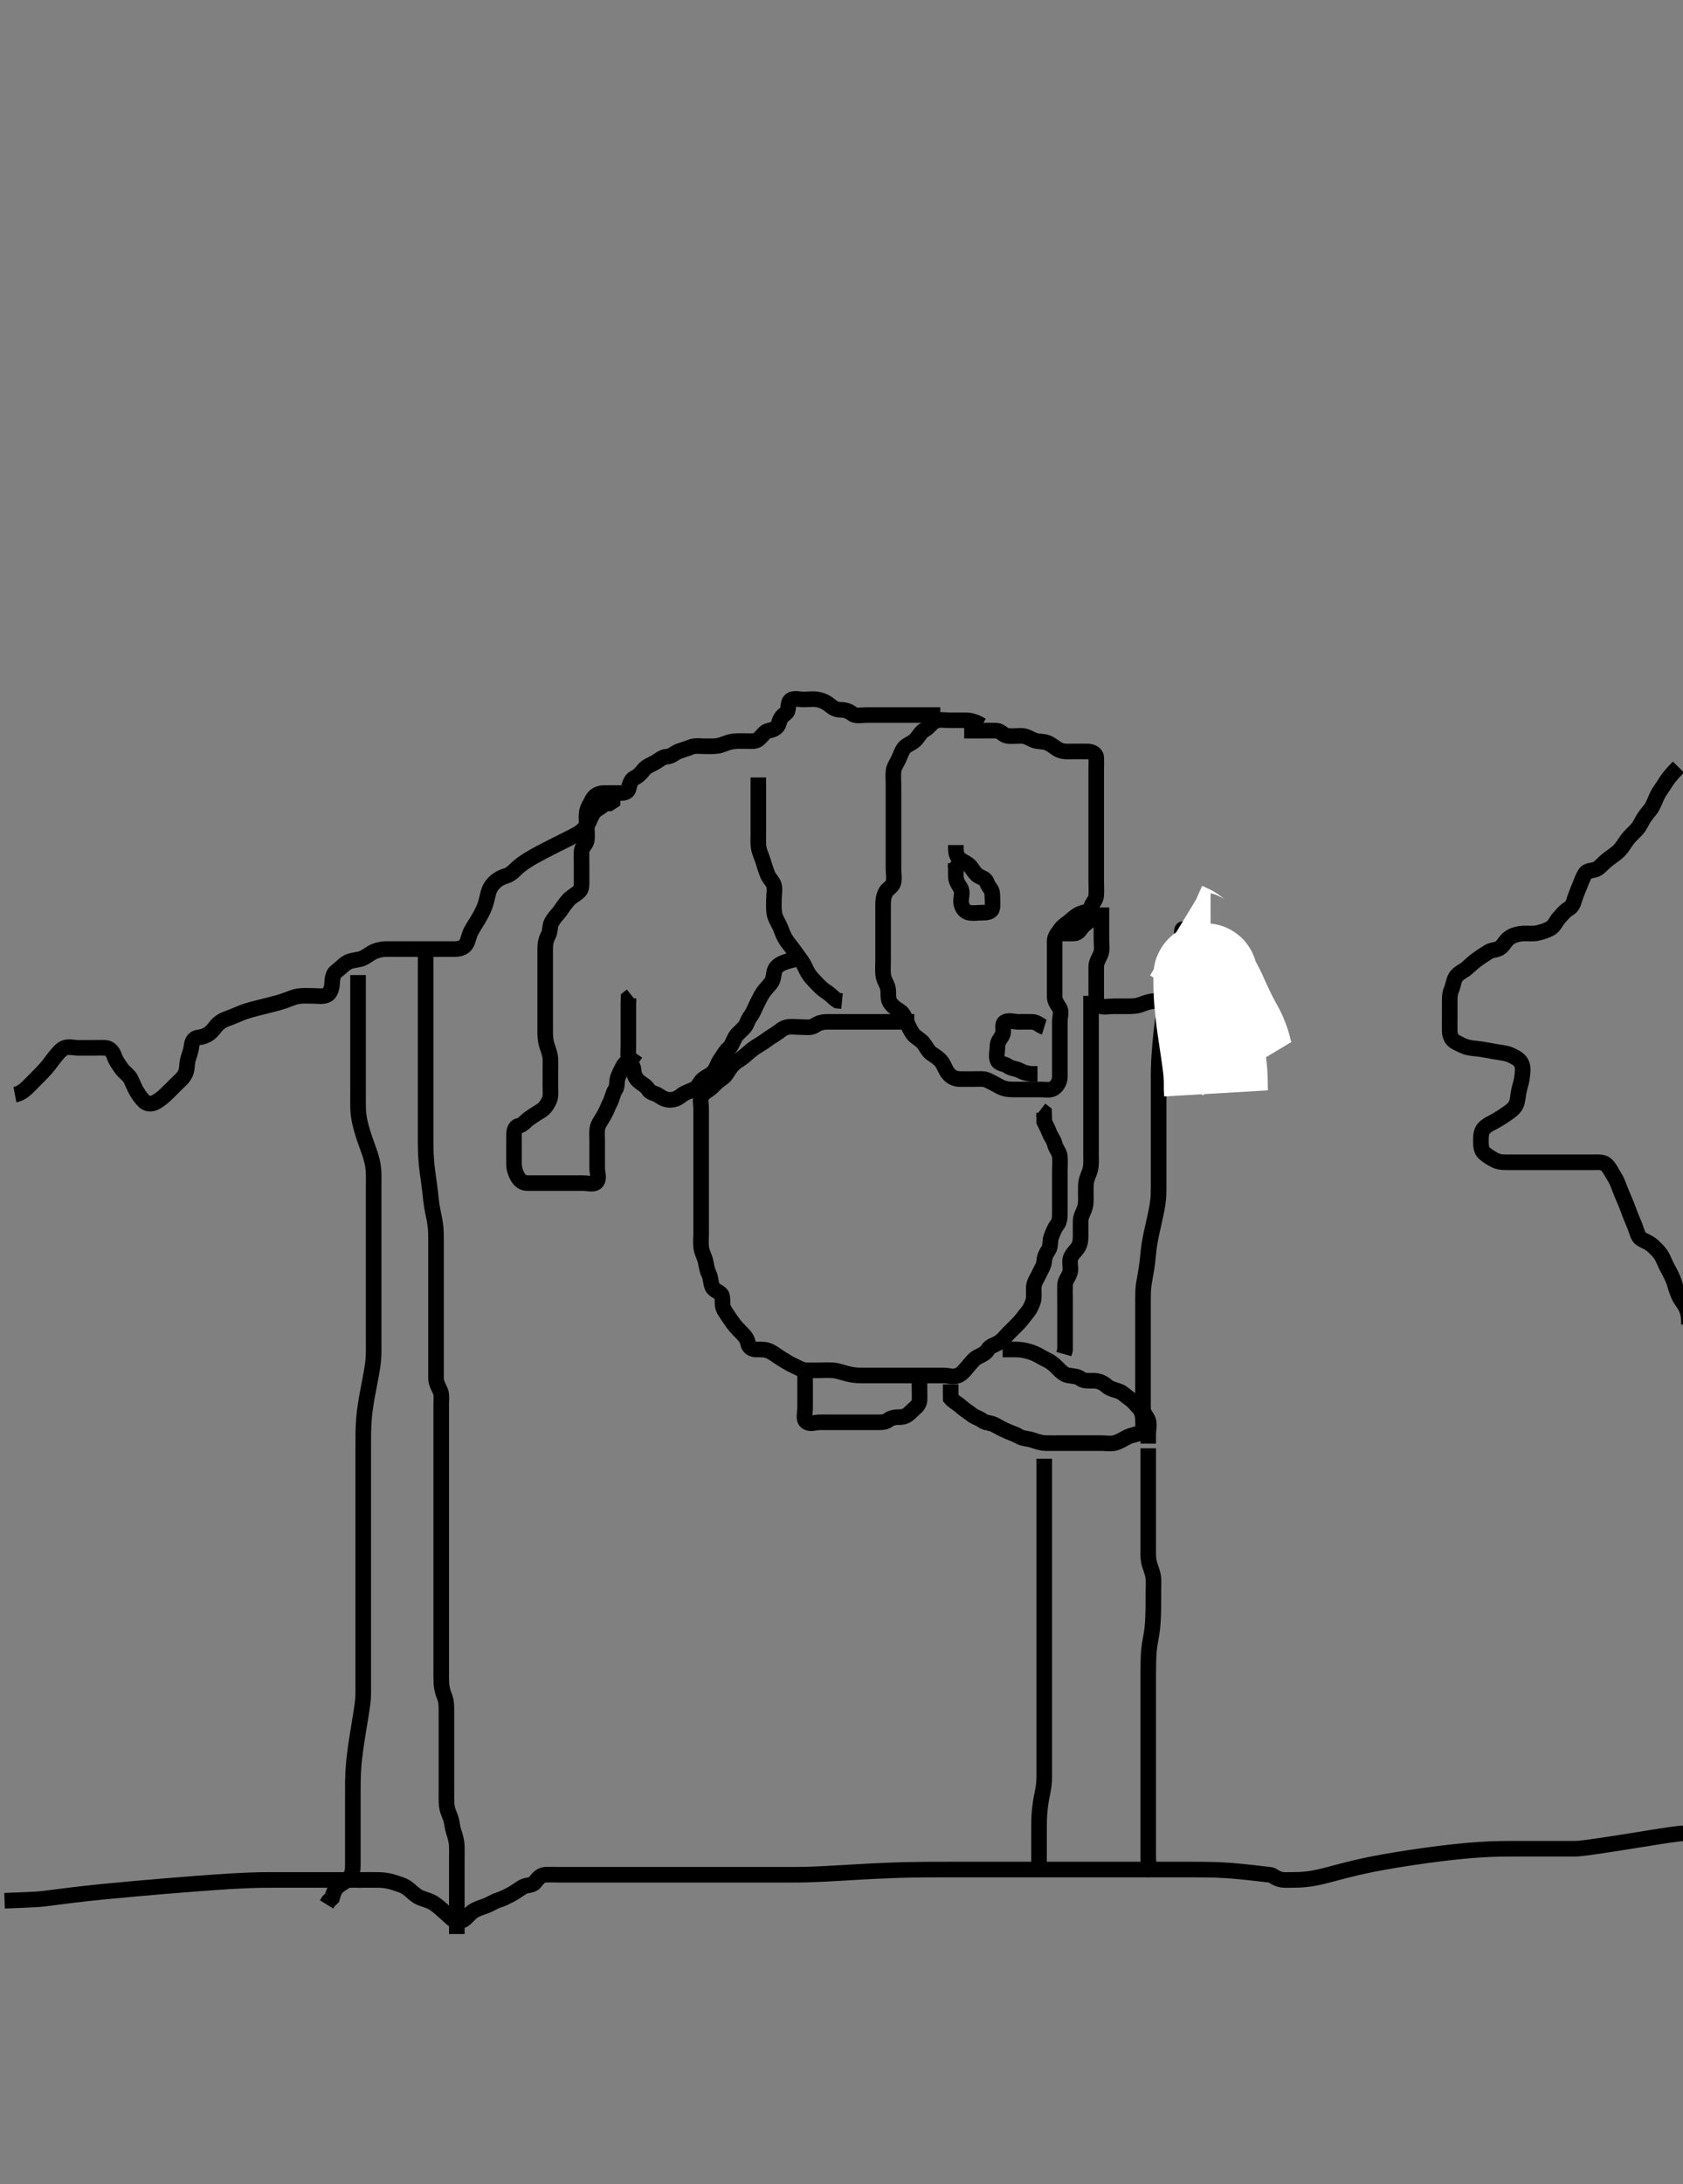 <svg width="323.75" height="420" xmlns="http://www.w3.org/2000/svg" xmlns:svg="http://www.w3.org/2000/svg" xmlns:xlink="http://www.w3.org/1999/xlink">
 <rect width="100%" height="100%" fill="#808080" stroke="none"/>
 <!-- Created with SVG-edit - http://svg-edit.googlecode.com/ -->
 <g display="inline" class="layer">
  <title>Layer 1</title>
  <path t="0,491,509,509,530,549,572,597,621,622,697,697,721,722,747,770,820,832,848,881,893,918,931,955,1016,1040,1040,1077,1116,1140,1166,1254,1268,1290,1362,1374,1374,1387,1406,1426,1449,1468,1487,1487,1511,1784,1784,1807,1826,1826,1827,1827,1846,1846,1866,1866,1866,1886,1906,1926,1946,1946,1967,1986,2017,2047,2067,2067,2086,2106,2125,2145,2166,2191,2206,2206,2226,2246,2506,2526,2547,2548,2566,2586,2586,2610,2635,2648,2666,2666,2686,2709,2733,2797,2825,2857,2895,2906,2944,2965,2985,3006,3006,3031,3045,3065,3254,3254,3267,3285,3305,3305,3325,3325,3326,3326,3345,3364,3365,3388,3437,3474,3487,3599,3599,3636,3664,3686,3710,3736,3764,3821,3846,3846,3870,4118,4144,4164,4165,4165,4165,4185,4185,4185,4204,4204,4224,4253,4277,4277,4314,4314,4327,4390,4415,4443,4464,4464,4483,4502,4524,4542,4542,4563,4586,4602,4958,4983,4984,5007,5023,5024,5056,5092,5130,5144,5167,5167,5192,5254,5283,5316,5339,5376,5377,5440,5482,5482,5503,5537,5625,5649,5712,5835,5872,5884,5922,5942,5942,5962,5983,5983,6008,6032,6057,6157,6181,6181,6218,6218,6219,6292,6293,6321,6341,6341,6361,6403,6427,6515,6541,6575,6676,6701,6984,7001,7171" d="M180.875,137.5C179.118,137.5 178.222,137.5 177.359,137.5C176.396,137.5 175.475,137.5 174.675,137.5C173.775,137.5 172.875,137.5 171.99,137.5C171.039,137.5 170.274,137.5 169.28,137.5C168.532,137.5 167.511,137.5 166.675,137.5C165.775,137.5 164.637,137.774 163.996,137.279C163.361,136.787 162.675,136.5 161.775,136.5C160.875,136.5 160.263,136.143 159.59,135.584C158.921,135.028 158.108,134.654 157.275,134.511C156.388,134.358 155.475,134.5 154.575,134.5C153.675,134.5 152.496,134.108 151.96,134.785C151.452,135.428 151.84,136.638 151.171,137.143C150.42,137.709 150.062,138.135 149.854,139C149.625,139.954 148.77,140.344 147.875,140.5C147.069,140.64 146.659,141.526 145.875,142.167C145.278,142.655 144.312,142.498 143.375,142.5C142.517,142.502 141.869,142.46 140.927,142.585C139.918,142.72 139.094,143.236 138.107,143.415C137.384,143.545 136.643,143.499 135.547,143.5C134.675,143.501 133.721,143.317 132.875,143.667C132.09,143.991 131.312,144.18 130.486,144.511C129.696,144.826 129.227,145.445 128.227,145.505C127.442,145.551 126.824,146.143 126.074,146.584C125.373,146.996 124.358,147.348 123.9,147.936C123.323,148.679 122.734,149.27 122.075,149.584C121.237,149.983 121.148,150.943 120.871,151.796C120.622,152.558 119.554,152.5 118.7,152.5C117.76,152.5 116.875,152.475 116.075,152.5C115.174,152.529 114.323,152.981 113.928,153.8C113.51,154.665 113.023,155.269 112.879,156.2C112.742,157.089 112.875,158 112.875,158.9C112.875,159.8 112.999,160.709 112.875,161.6C112.763,162.402 111.904,162.856 111.875,163.7C111.845,164.599 111.875,165.5 111.875,166.3C111.875,167.2 111.876,168.1 111.875,169.021C111.874,169.983 111.981,170.935 111.354,171.479C110.7,172.047 109.853,172.479 109.354,173.042C108.677,173.806 108.224,174.506 107.7,175.249C107.36,175.733 106.461,176.583 106.042,177.5C105.743,178.153 105.877,179.12 105.45,179.9C104.999,180.723 104.875,181.6 104.875,182.5C104.875,183.3 104.875,184.2 104.875,185.1C104.875,186 104.875,186.9 104.875,187.8C104.875,188.7 104.875,189.6 104.875,190.5C104.875,191.3 104.875,192.2 104.875,193.1C104.875,194.062 104.875,195 104.875,195.863C104.875,196.521 104.867,197.199 104.875,198.457C104.88,199.228 104.904,200.114 105.228,201.095C105.479,201.858 105.846,202.742 105.875,203.701C105.904,204.666 105.875,205.325 105.875,206.333C105.875,207.196 105.875,208.1 105.875,209C105.875,209.9 106.007,210.85 105.654,211.6C105.289,212.376 104.819,213.138 104.074,213.584C103.351,214.016 102.531,214.564 101.896,215C101.086,215.556 100.643,216.318 99.775,216.5C98.983,216.667 98.875,217.6 98.875,218.385C98.875,219.325 98.875,220.333 98.875,221.089C98.875,222 98.874,222.9 98.875,223.8C98.876,224.7 99.16,225.56 99.522,226.2C99.987,227.021 100.579,227.498 101.475,227.5C102.375,227.502 103.286,227.5 104.196,227.5C105.05,227.5 105.99,227.5 106.875,227.5C107.675,227.5 108.575,227.5 109.475,227.5C110.375,227.5 111.275,227.5 112.175,227.5C113.075,227.5 114.222,227.889 114.754,227.279C115.335,226.609 114.875,225.5 114.875,224.7C114.875,223.743 114.875,222.847 114.875,222.153C114.875,221.136 114.875,220.2 114.875,219.3C114.875,218.4 114.761,217.476 114.989,216.686C115.211,215.918 115.748,215.262 116.17,214.505C116.737,213.487 116.987,212.719 117.375,211.979C117.786,211.195 117.841,210.325 118.375,209.521C118.817,208.856 118.565,207.94 118.886,207.111C119.192,206.318 119.504,205.694 119.911,204.936C120.303,204.207 121.354,203.979 121.822,203.204L122.3,202.525" id="svg_1" stroke-width="3" stroke="#000" fill="none"/>
  <path t="10520,10657,10678,10678,10701,10702,10717,10739,10796,10816,10816,10836,10874,10900,10926,10926,10949,10961,10962,10998,11016,11284,11297,11316,11316,11336,11355,11376,11395,11395,11415,11415,11435,11435,11456,11456,11476,11476,11476,11495,11495,11495,11518,11518,11535,11535,11555,11590,11591,11615,11679,11988,12015,12015,12035,12035,12035,12055,12055,12055,12075,12075,12096,12096,12096,12116,12135,12135,12172,12173,12234,12234,12617,12635,12654,12674,12674,12674,12694,12694,12694,12714,12714,12714,12734,12754,12754,12776,12776,12777,12801,12877,12895,12913,12913,13187,13213,13234,13234,13254,13254,13273,13274,13293,13293,13293,13313,13313,13333,13383,13605,13633,13653,13653,13673,13673,13693,13693,13716,13733,13733,13753,13773,13793,14061,14074,14074,14093,14094,14112,14137,14137,14137,14160,14161,14187,14187,14211,14248,14248,14495,14511,14532,14532,14551,14552,14552,14572,14592,14592,14612,14612,14632,14632,14655,14655,14718,14952,14972,14992,14992,15011,15011,15037,15051,15071,15071,15091,15111,15136,15136,15151,15152,15171,15191,15191,15274,15521,15551,15570,15591,15591,15610,15631,15651,15651,15671,15743,15770,15791,15791,15811,16113,16171,16171,16190,16190,16212,16231,16251,16324,16351,16373,16398,16435,16451,16451,16471,16497,16534,16551,16571,16608,16720,16750,16751,16806,16830,16850,16967,17029,17078,17130,17191,17290,17309" d="M175.875,196.5C174.118,196.5 173.218,196.5 172.47,196.5C171.476,196.5 170.532,196.5 169.632,196.5C168.675,196.5 167.875,196.5 166.875,196.5C166.075,196.5 165.275,196.5 164.375,196.5C163.464,196.5 162.554,196.5 161.7,196.5C160.76,196.5 159.875,196.5 159.075,196.5C158.175,196.5 157.403,196.741 156.706,197.216C155.969,197.718 154.897,197.5 154.076,197.5C153.175,197.5 152.256,197.334 151.375,197.521C150.522,197.702 150.003,198.322 149.222,198.8C148.539,199.219 147.649,199.828 146.991,200.3C146.241,200.838 145.447,201.225 144.675,201.821C144.055,202.3 143.499,202.879 142.675,203.479C141.917,204.03 141.288,204.321 140.632,205.153C140.119,205.804 139.649,206.831 139.075,207.213C138.256,207.758 137.683,208.293 137.075,208.932C136.412,209.628 135.564,209.888 135.042,210.667C134.568,211.373 134.875,212.208 134.875,213.264C134.875,214.176 134.875,214.824 134.875,216C134.875,216.813 134.875,217.467 134.875,218.51C134.875,219.285 134.875,220.333 134.875,221.253C134.875,222.013 134.875,223 134.875,223.985C134.875,224.711 134.875,225.7 134.875,226.479C134.875,227.478 134.875,228.299 134.875,229.2C134.875,230.1 134.875,231.042 134.875,231.833C134.875,232.772 134.875,233.609 134.875,234.5C134.875,235.395 134.875,236.264 134.875,237.333C134.875,238.038 134.767,238.845 134.886,239.875C134.997,240.838 135.45,241.498 135.708,242.5C135.909,243.276 135.917,244.034 136.375,244.979C136.781,245.819 136.686,246.765 137.042,247.5C137.406,248.255 138.637,248.429 138.864,249.147C139.118,249.945 138.806,250.9 139.232,251.747C139.581,252.441 140.153,253.174 140.632,253.905C141.167,254.72 141.692,255.297 142.391,256.015C142.982,256.621 143.706,257.27 143.87,258.2C144.021,259.052 144.579,259.497 145.511,259.5C146.359,259.503 147.275,259.431 148.122,259.857C148.816,260.206 149.541,260.778 150.222,261.2C151.137,261.766 151.901,262.262 152.575,262.553C153.417,262.915 154.174,263.471 155.075,263.5C155.975,263.529 156.875,263.5 157.632,263.5C158.528,263.5 159.396,263.421 160.396,263.521C161.217,263.603 162.131,263.946 162.927,264.147C163.947,264.405 164.628,264.482 165.708,264.5C166.464,264.513 167.396,264.5 168.359,264.5C169.05,264.5 170.118,264.5 170.975,264.5C171.875,264.5 172.689,264.5 173.643,264.5C174.375,264.5 175.107,264.5 176.214,264.5C177.196,264.5 178.086,264.5 179.075,264.5C179.854,264.5 180.708,264.5 181.628,264.5C182.528,264.5 183.308,264.908 184.333,264.479C185.065,264.173 185.556,263.506 186.179,262.79C186.696,262.198 187.322,261.322 188.05,260.947C188.82,260.549 189.581,260.27 190.042,259.5C190.472,258.781 191.443,258.624 192.175,258.143C192.969,257.621 193.475,256.9 194.075,256.3C194.675,255.7 195.39,255.015 195.975,254.4C196.533,253.814 197.034,253.077 197.591,252.416C198.11,251.799 198.569,250.902 198.79,250.016C198.958,249.342 198.797,248.254 198.875,247.4C198.959,246.489 199.522,245.8 199.875,245C200.228,244.2 200.814,243.406 200.875,242.5C200.929,241.702 201.189,241.113 201.708,240.333C202.179,239.626 201.896,238.73 202.228,237.847C202.493,237.141 202.852,236.148 203.375,235.5C203.866,234.891 203.875,234 203.875,233.1C203.875,232.2 203.875,231.3 203.875,230.4C203.875,229.5 203.875,228.7 203.875,227.8C203.875,226.9 203.875,226 203.875,225.1C203.875,224.2 203.957,223.296 203.875,222.4C203.791,221.489 203.12,220.961 202.896,220C202.694,219.133 202.163,218.621 201.886,217.889C201.547,216.997 201.228,216.447 200.876,215.699L200.875,214.8L200.839,213.936L200.159,213.416" id="svg_2" stroke-width="3" stroke="#000" fill="none"/>
  <path t="20499,20746,20784,20806,20865,20895,20909,20946,20969,20969,20994,21006,21042,21043,21065,21093,21117,21143,21143,21167,21280,21307,21327,21345,21345,21364,21364,21384,21404,21428,21446,21465,21513,21513,21545,21835,21846,21864,21884,21884,21908,21908,21924,21924,21945,21969,21984,22032,22082,22106,22181,22181,22451,22451,22465,22466,22484,22504,22505,22524,22525,22525,22525,22544,22544,22564,22564,22564,22583,22584,22604,22604,22623,22623,22643,22739,22740,22764,23022,23046,23070,23070,23070,23083,23084,23103,23103,23123,23143,23143,23163,23163,23183,23183,23183,23205,23223,23615,23642,23663,23663,23683,23683,23702,23735,23837,23837,23863,24084,24103,24122,24142,24142,24169,24182,24242,24279,24393,24454,24516,24540,24564,24603,24622,24664,24700,24722,24781,24781,24823,24860,24881,24901,24923,24947,24984,25009,25010,25034,25397,25422,25422,25443,25443,25478,25520,25551,25552,25601,25665,25665,25876,25910,25986,26000,26019,26047,26072,26121,26139,26159,26270,26319,26381,26418,26439,26459,26480,26480,26503,26518,26519,26553,26950,26976,26977,26998,26998,27018,27018,27037,27037,27038,27059,27059,27077,27077,27097,27097,27135,27158,27159,27178,27198,27199,27217,27218,27238,27238,27257,27567,27568,27597,27618,27618,27637,27638,27658,27658,27677,27677,27697,27717,27752,27753,27790,27817,27851,27877,27897,27925,27962,27987,28024,28086,28086,28099,28122,28259,28283" d="M188.875,139.5C187.175,138.505 186.275,138.5 185.375,138.5C184.475,138.5 183.575,138.5 182.675,138.5C181.775,138.5 180.832,138.314 180.075,138.585C179.174,138.908 178.769,139.84 177.875,140.333C177.212,140.699 176.866,141.356 176.264,142.1C175.736,142.753 174.732,143.087 174.16,143.584C173.552,144.114 173.274,145.087 172.9,145.9C172.493,146.787 171.963,147.487 171.88,148.257C171.783,149.147 171.875,150.016 171.875,150.979C171.875,151.9 171.875,152.8 171.875,153.7C171.875,154.6 171.875,155.5 171.875,156.3C171.875,157.2 171.875,158.1 171.875,159C171.875,159.9 171.875,160.809 171.875,161.471C171.875,162.505 171.875,163.249 171.875,164.357C171.875,165.191 171.875,166.1 171.875,167C171.875,167.9 172.071,168.822 171.874,169.699C171.691,170.511 170.72,170.91 170.396,171.521C169.909,172.438 169.877,173.253 169.875,174.153C169.873,175.016 169.875,175.979 169.875,176.943C169.875,177.641 169.875,178.485 169.875,179.601C169.875,180.399 169.875,181.164 169.875,182.114C169.875,183.129 169.875,184.043 169.875,184.761C169.875,185.552 169.8,186.583 169.896,187.458C170.009,188.492 170.574,189.086 170.79,189.984C170.992,190.827 170.728,191.934 171.16,192.7C171.549,193.389 172.37,193.987 173.074,194.416C173.817,194.87 174.017,195.677 174.396,196.521C174.66,197.109 175.114,198.14 175.632,198.843C176.136,199.527 177.02,199.815 177.632,200.6C178.24,201.38 178.501,202.128 179.196,202.6C179.857,203.049 180.772,203.621 181.228,204.325C181.651,204.979 181.986,205.963 182.522,206.553C183.057,207.14 183.762,207.499 184.711,207.5C185.476,207.501 186.47,207.5 187.218,207.5C188.239,207.5 189.225,207.368 189.975,207.721C190.751,208.086 191.493,208.492 192.275,208.925C193.095,209.38 193.975,209.5 194.875,209.5C195.675,209.5 196.575,209.5 197.475,209.5C198.375,209.5 199.275,209.5 200.175,209.5C201.075,209.5 202.109,209.747 202.791,209.216C203.418,208.728 203.865,207.979 203.875,207.1C203.886,206.2 203.875,205.3 203.875,204.4C203.875,203.5 203.875,202.7 203.875,201.8C203.875,200.9 203.875,200 203.875,199.1C203.875,198.2 203.875,197.3 203.875,196.4C203.875,195.5 204.278,194.564 203.79,193.785C203.325,193.045 202.875,192.5 202.875,191.615C202.875,190.675 202.875,189.984 202.875,189.021C202.875,188.089 202.875,187.179 202.875,186.325C202.875,185.385 202.875,184.5 202.875,183.7C202.875,182.8 202.865,181.9 202.875,181C202.885,180.021 203.474,179.491 203.928,178.796C204.423,178.038 205.221,177.617 205.85,177.075C206.45,176.557 207.078,175.957 207.975,175.622C208.826,175.303 209.708,175.333 209.875,174.5C210.042,173.667 210.781,173.177 210.864,172.315C210.954,171.39 210.875,170.5 210.875,169.7C210.875,168.8 210.875,167.864 210.875,167.015C210.875,166.095 210.875,165.101 210.875,164.336C210.875,163.383 210.875,162.531 210.875,161.731C210.875,160.979 210.875,160.183 210.875,158.957C210.875,158.105 210.875,157.101 210.875,156.336C210.875,155.384 210.875,154.616 210.875,153.675C210.875,152.667 210.875,151.911 210.875,150.979C210.875,150.015 210.875,149.289 210.875,148.3C210.875,147.521 210.913,146.521 210.875,145.701C210.832,144.782 209.875,144.5 209.075,144.5C208.239,144.5 207.39,144.501 206.47,144.5C205.476,144.499 204.658,144.615 203.759,144.215C203.063,143.904 202.422,143.235 201.528,142.857C200.658,142.49 199.721,142.683 198.875,142.333C198.09,142.009 197.375,141.51 196.475,141.5C195.575,141.49 194.666,141.624 193.775,141.5C192.973,141.388 192.519,140.529 191.675,140.5C190.776,140.47 189.875,140.5 189.075,140.5C188.175,140.5 187.275,140.5 186.375,140.5L185.475,140.5" id="svg_3" stroke-width="3" stroke="#000" fill="none"/>
  <path t="29388,29696,29716,29735,29755,29755,29774,29794,29828,29854,29875,29927,29939,29988,30063,30113,30136,30198,30357,30373,30407,30459,30459,30558,30595,30614,30656,30692,30717,30717,30734,30814,30840,30854,30854,30976,30995,31051" d="M183.875,162.5C183.875,163.301 183.8,164.297 184.417,165C184.945,165.602 185.968,165.873 186.542,166.5C187.198,167.217 187.484,168.007 188.232,168.443C188.961,168.867 189.592,168.9 189.88,169.796C190.123,170.556 190.865,171.021 190.875,171.9C190.886,172.8 191.026,173.713 190.875,174.6C190.73,175.451 189.775,175.5 188.875,175.5C188.075,175.5 187.147,175.691 186.275,175.464C185.419,175.241 184.918,174.303 184.875,173.4C184.832,172.501 185.268,171.57 184.79,170.785C184.3,169.982 183.875,169.4 183.875,168.5C183.875,167.7 183.875,166.8 183.839,165.936L183.159,165.416" id="svg_4" stroke-width="3" stroke="#000" fill="none"/>
  <path t="34586,34968,34969,35022,35040,35069,35104,35192,35228,35264,35291,35376" d="M203.875,179.5C204.875,179.5 205.675,179.527 206.575,179.5C207.519,179.471 207.756,178.661 208.396,178.021C209.036,177.381 209.839,177.064 209.875,176.2L209.875,175.3L209.875,174.4" id="svg_5" stroke-width="3" stroke="#000" fill="none"/>
  <path t="39105,39268,39304,39367,39386,39465,39525,39526,39551,39565,39639,39687,39706,39736,39799,39862,39910,39996,40008,40045,40070,40100,40124,40144,40168,40183,40218,40218,40441" d="M200.875,197.5C199.959,197.216 199.519,196.529 198.575,196.5C197.677,196.473 196.822,196.5 195.875,196.5C195.075,196.5 194.062,196.107 193.311,196.536C192.62,196.931 193.218,198.179 192.854,198.979C192.503,199.752 191.877,200.204 191.875,201.2C191.873,202.1 191.57,203.058 191.886,203.889C192.162,204.619 193.264,204.511 193.875,205C194.486,205.489 195.41,205.447 196.175,205.853C197.021,206.301 197.875,206.5 198.675,206.5L199.575,206.5" id="svg_6" stroke-width="3" stroke="#000" fill="none"/>
  <path t="43250,43454,43474,43474,43500,43500,43519,43519,43519,43539,43539,43561,43561,43561,43581,43581,43599,43600,43620,43620,43639,43640,43664,43681,43714,43962,43981,44001,44020,44020,44020,44040,44040,44059,44059,44059,44080,44080,44099,44099,44099,44122,44122,44139,44139,44159,44179,44199,44219,44219,44239,44259,44259,44382,44431,44468" d="M145.875,149.5C145.875,150.521 145.875,151.479 145.875,152.384C145.875,153.162 145.875,153.962 145.875,154.921C145.875,155.725 145.875,156.547 145.875,157.815C145.875,158.479 145.875,159.5 145.875,160.3C145.875,161.1 145.817,162.107 145.932,162.9C146.08,163.913 146.512,164.644 146.791,165.616C147.008,166.372 147.337,167.311 147.591,168.016C147.924,168.942 148.65,169.437 148.87,170.204C149.118,171.065 148.875,172 148.875,172.921C148.875,173.833 148.813,174.511 148.932,175.495C149.038,176.366 149.531,177.127 149.975,178.043C150.31,178.735 150.507,179.529 150.975,180.357C151.446,181.191 152.046,181.83 152.528,182.505C153.055,183.246 153.717,184.16 154.113,184.686C154.721,185.49 154.967,186.295 155.375,187C155.832,187.79 156.412,188.372 157.075,189.068C157.562,189.579 158.23,190.28 158.975,190.721C159.638,191.114 160.275,191.889 161.075,192.415L161.975,192.5" id="svg_7" stroke-width="3" stroke="#000" fill="none"/>
  <path t="47250,47538,47593,47593,47613,47637,47655,47655,47655,47676,47676,47717,47717,47717,47742,47765,47790,47803,47815,47857,47879,47879,47895,47896,47915,47939,47939,47964,47977,47977,48027,48040,48040,48057,48075,48138,48155,48198,48285,48285,49198,49214,49235,49235,49260,49310,49333,49353,49420,49421,49434,49453,49495,49532,49532,49552,49595,49620,49620,49644,49669,49694,49713,49734,49754,49781,49804,49804,49853,50005,50034,50065" d="M152.875,184.5C150.396,185.021 149.554,185.613 149.16,186.3C148.74,187.034 148.921,188.071 148.432,188.821C147.937,189.582 147.319,190.074 146.76,190.9C146.367,191.482 145.86,192.493 145.486,193.289C145.147,194.009 144.804,194.894 144.3,195.525C143.802,196.15 143.73,196.946 143.159,197.584C142.576,198.236 141.818,198.796 141.486,199.361C140.944,200.282 140.782,201.087 140.171,201.61C139.528,202.159 139.188,202.86 138.579,203.743C138.052,204.508 137.863,205.35 137.354,206C136.753,206.767 135.921,206.961 135.232,207.553C134.573,208.119 134.286,209.108 133.475,209.475C132.693,209.828 131.754,210.114 131.16,210.584C130.422,211.169 129.775,211.5 128.875,211.5C128.075,211.5 127.424,211.169 126.708,210.667C126.013,210.178 125.125,210.218 124.708,209.5C124.288,208.775 123.403,208.389 122.822,207.853C122.134,207.216 121.912,206.499 121.875,205.7C121.832,204.782 120.959,204.346 120.875,203.5C120.796,202.704 120.875,201.8 120.875,200.9C120.875,200 120.875,199.1 120.875,198.2C120.875,197.3 120.875,196.4 120.875,195.5C120.875,194.7 120.875,193.8 120.875,192.9L120.911,191.936L121.522,191.447" id="svg_8" stroke-width="3" stroke="#000" fill="none"/>
  <path t="51907,52236,52256,52257,52276,52276,52276,52289,52289,52308,52331,52352,52352,52372,52372,52391,52411,52431,52451,53032,53055,53069,53091,53117,53141,53141,53153,53170,53190,53214,53229,53328,53329,53351,53352,53514,53561,53629,53649,53669,53689,53721,53746,53746,53768,53795,53809,53828,53848,53849,53870,53889,53889,53909,54204,54205,54229,54229,54248,54248,54268,54268,54289,54289,54308,54308,54328,54349,54349,54369,54401,54401,54414,54437,54451,54487,54514,54528,54548,54568,54600,54612,54612,54637,54685,54708,54735,54835" d="M192.875,259.5C194.632,259.5 195.54,259.463 196.337,259.557C197.303,259.671 198.103,259.9 198.865,260.204C199.75,260.558 200.449,261.074 201.375,261.5C202.171,261.866 202.875,262.5 203.375,263C204.075,263.699 204.643,264.351 205.575,264.496C206.464,264.633 207.257,264.627 207.928,265.147C208.511,265.6 209.475,265.495 210.375,265.5C211.275,265.505 212.182,265.85 212.875,266.5C213.38,266.974 214.314,267.24 215.171,267.504C215.934,267.741 216.461,268.383 217.175,268.857C217.967,269.383 218.498,270.078 219.074,270.7C219.612,271.28 219.873,272.2 219.875,273.1C219.877,274 220.056,275.14 219.354,275.479C218.472,275.906 217.639,275.962 216.875,276.333C216.121,276.7 215.338,277.247 214.475,277.464C213.601,277.684 212.675,277.5 211.775,277.5C210.99,277.5 210.05,277.5 209.042,277.5C208.286,277.5 207.354,277.5 206.391,277.5C205.7,277.5 204.758,277.5 203.906,277.5C202.87,277.5 202.125,277.517 201.208,277.5C200.26,277.482 199.401,277.186 198.664,276.925C197.689,276.581 196.829,276.691 196.043,276.216C195.313,275.775 194.644,275.604 193.76,275.216C192.806,274.797 192.176,274.446 191.375,274C190.576,273.555 189.577,273.659 188.928,273.147C188.313,272.663 187.477,272.5 186.875,272C186.255,271.485 185.483,271.056 184.775,270.4C184.181,269.85 183.396,269.5 182.886,268.889L182.875,268L182.875,267.1L182.875,266.2" id="svg_9" stroke-width="3" stroke="#000" fill="none"/>
  <path t="57925,58282,58302,58302,58325,58344,58392,58429,58444,58504,58552,58586,58586,58603,58638,58663,58687,58712,58750,58764,58799,58799,58825,58849,58874,58897,58923,58943,58973,59023,59096,59307,59362,59383,59383,59505,59524,59524,59639,59639,59738" d="M154.875,264.5C154.875,266.257 154.875,267.153 154.875,268.016C154.875,268.979 154.875,269.9 154.875,270.8C154.875,271.7 154.486,272.847 155.096,273.379C155.766,273.96 156.875,273.5 157.675,273.5C158.575,273.5 159.475,273.5 160.375,273.5C161.275,273.5 162.175,273.5 163.075,273.5C163.975,273.5 164.875,273.5 165.675,273.5C166.575,273.5 167.475,273.5 168.375,273.5C169.275,273.5 170.225,273.573 170.85,273.075C171.458,272.589 172.275,272.501 173.175,272.5C174.074,272.499 174.698,272.04 175.318,271.4C175.92,270.778 176.789,270.31 176.875,269.333C176.933,268.677 176.875,267.667 176.875,266.805L176.875,265.9" id="svg_10" stroke-width="3" stroke="#000" fill="none"/>
  <path t="70425,70713,70713,70752,70752,70752,70752,70752,70763,70764,70764,70764,70764,70764,70764,70764,70764,70783,70784,70784,70784,70784,70803,70804,70804,70804,70804,70831,70831,70831,70849,70850,70850,70850,70869,70869,70869,70870,70870,70890,70890,70890,70890,70910,70910,71243,71243,71270,71291,71292,71292,71292,71310,71310,71310,71310,71310,71310,71330,71330,71330,71349,71350,71350,71350,71370,71371,71371,71389,71390,71390,71390,71413,71413,71413,71437,71451,71808,71830,71830,71830,71849,71849,71849,71849,71869,71869,71869,71870,71870,71870,71870,71870,71889,71889,71889,71890,71890,71890,71890,71890,71909,71909,71909,71910,71910,71910,71910,71929,71929,71929,71929,71930,71930,71930,71948,71948,71948,71970,71970,71970,71988,71988,72008,72008,72028,72305,72329,72329,72348,72349,72349,72349,72368,72369,72369,72369,72388,72389,72389,72389,72389,72389,72408,72409,72409,72429,72429,72429,72449,72449,72700,72701,72717,72718,72767,72767,72768,72768,72789,72789,72789,72789,72789,72789,72789,72789,72809,72809,72809,72809,72809,72810,72810,72810,72810,72831,72831,72831,72831,72848,72848,72867,72867,72868,72887,72888,72908,72908,72908,72927,72957,73182,73208,73208,73228,73228,73247,73248,73268,73268,73288,73308,73368" d="M68.875,187.5C68.875,189.514 68.875,190.321 68.875,191.5C68.875,192.111 68.875,192.785 68.875,193.588C68.875,194.583 68.875,195.833 68.875,196.571C68.875,197.371 68.875,198.217 68.875,199.092C68.875,199.979 68.875,200.861 68.875,201.721C68.875,202.543 68.875,204 68.875,204.607C68.875,205.599 68.875,206.375 68.875,207.031C68.875,208.364 68.875,209.158 68.875,210C68.875,210.424 68.859,211.248 68.876,212.647C68.886,213.479 68.935,214.271 69.097,215.143C69.291,216.189 69.516,216.959 69.637,217.366C70.024,218.672 70.358,219.583 70.523,220.048C70.854,220.979 71.214,221.877 71.542,223.167C71.733,223.92 71.831,224.605 71.866,225.477C71.909,226.53 71.875,227.248 71.875,228.153C71.875,229.016 71.875,230.042 71.875,231C71.875,231.876 71.875,232.583 71.875,233.371C71.875,234.667 71.875,235.121 71.875,236.048C71.875,236.979 71.875,237.89 71.875,238.331C71.875,239.931 71.875,240.639 71.875,241.315C71.875,242.667 71.875,243.383 71.875,244.115C71.875,244.839 71.875,246.167 71.875,246.995C71.875,247.751 71.875,248.833 71.875,249.468C71.875,250.5 71.875,251.195 71.875,252.167C71.875,252.981 71.875,254.012 71.875,254.864C71.875,255.8 71.875,256.701 71.875,257.667C71.875,258.347 71.894,259.187 71.872,260.193C71.852,261.146 71.767,261.948 71.704,262.413C71.557,263.502 71.308,264.808 71.17,265.53C71.025,266.284 70.873,267.062 70.726,267.856C70.578,268.655 70.421,269.449 70.208,271C70.108,271.734 70.039,272.445 69.989,273.133C69.941,273.802 69.893,275.104 69.884,275.744C69.875,276.381 69.875,277.667 69.875,278.984C69.875,279.653 69.875,280.325 69.875,281C69.875,281.675 69.875,282.347 69.875,284.333C69.875,284.978 69.875,285.609 69.875,286.821C69.875,287.396 69.875,287.945 69.875,288.957C69.875,290.214 69.875,291.167 69.875,291.939C69.875,292.921 69.875,293.725 69.875,294.547C69.875,295.578 69.875,296.458 69.875,297.478C69.875,298.299 69.875,299.2 69.875,300.1C69.875,300.943 69.875,301.641 69.875,302.839C69.875,303.623 69.875,304.471 69.875,304.904C69.875,306.167 69.875,307.299 69.875,308.021C69.875,308.763 69.875,310 69.875,310.951C69.875,311.453 69.875,312.479 69.875,312.988C69.875,313.963 69.875,315.214 69.875,316.167C69.875,316.939 69.875,317.921 69.875,318.725C69.875,319.547 69.875,320.578 69.875,321.458C69.875,322.333 69.875,323.125 69.875,324.157C69.875,324.905 69.891,325.913 69.833,326.688C69.779,327.416 69.717,327.87 69.432,329.693C69.312,330.462 69.169,331.292 69.024,332.171C68.874,333.083 68.722,334.015 68.58,334.955C68.44,335.885 68.202,337.666 68.118,338.492C68.039,339.269 67.984,340 67.947,340.688C67.912,341.333 67.894,341.939 67.884,342.506C67.875,343.037 67.875,344.435 67.875,345.224C67.875,345.917 67.875,346.811 67.875,348.047C67.875,348.725 67.875,349.667 67.875,350.448C67.875,351.49 67.875,352.357 67.875,353.305C67.875,354.268 67.875,355 67.875,355.732C67.875,356.828 67.875,357.8 67.875,358.7C67.875,359.6 67.762,360.429 67.165,361.148C66.729,361.674 65.798,362.102 65.076,362.668C64.359,363.23 64.16,364.017 63.875,364.958L63.228,365.553L62.822,366.204" id="svg_11" stroke-width="3" stroke="#000" fill="none"/>
  <path t="74850,75084,75104,75126,75126,75126,75145,75146,75146,75146,75146,75146,75165,75166,75166,75166,75166,75166,75186,75186,75186,75205,75206,75206,75206,75225,75225,75225,75529,75529,75547,75564,75564,75564,75584,75584,75584,75584,75605,75605,75605,75605,75605,75625,75625,75625,75625,75625,75625,75645,75645,75645,75645,75665,75665,75665,75665,75974,75974,75974,75986,75986,76006,76006,76007,76025,76025,76025,76025,76045,76046,76046,76046,76046,76046,76067,76067,76067,76068,76085,76085,76085,76085,76085,76110,76110,76110,76110,76110,76125,76125,76147,76381,76405,76405,76424,76425,76444,76444,76444,76444,76463,76464,76464,76464,76464,76464,76464,76484,76484,76484,76484,76484,76484,76504,76504,76504,76504,76504,76504,76524,76524,76524,76564,76564,76791,76804,76824,76824,76844,76844,76844,76844,76864,76864,76864,76864,76864,76865,76865,76865,76884,76884,76884,76884,76884,76885,76885,76885,76885,76904,76904,76904,76905,76923,76923,76923,76924,76943,76943,76974,77195,77206,77207,77224,77224,77245,77245,77245,77262,77262,77262,77262,77263,77282,77282,77282,77282,77283,77283,77302,77302,77302,77303,77322,77323,77343,77344,77567,77567,77568,77583,77583,77603,77603,77603,77623,77623,77623,77623,77643,77643,77643,77663,77663,77663,77690,77690,77702,77726,77741,77761" d="M81.875,183.5C81.875,186.089 81.875,187.021 81.875,187.822C81.875,188.604 81.875,189.443 81.875,190.586C81.875,191.529 81.875,192.044 81.875,193.143C81.875,193.718 81.875,194.305 81.875,196.099C81.875,196.695 81.875,197.282 81.875,198.417C81.875,198.956 81.875,199.959 81.875,201.214C81.875,202.177 81.875,202.729 81.875,203.833C81.875,204.805 81.875,205.5 81.875,206.195C81.875,207.457 81.875,208.228 81.875,209.097C81.875,210.095 81.875,210.843 81.875,211.885C81.875,212.833 81.875,213.514 81.875,214.321C81.875,215.5 81.875,216.409 81.875,217.042C81.875,217.714 81.871,218.833 81.876,219.672C81.882,220.583 81.904,221.558 81.932,222.066C82.02,223.668 82.089,224.222 82.228,225.339C82.297,225.894 82.377,226.437 82.522,227.476C82.712,228.833 82.786,229.562 82.875,230.458C82.955,231.266 83.093,232.143 83.3,233.161C83.448,233.886 83.625,234.613 83.754,235.678C83.87,236.639 83.873,237.481 83.875,238.357C83.877,239.305 83.875,240.271 83.875,241.042C83.875,241.609 83.875,242.801 83.875,243.732C83.875,244.408 83.875,245.156 83.875,246.464C83.875,246.953 83.875,247.987 83.875,248.521C83.875,249.599 83.875,250.133 83.875,251.657C83.875,252.586 83.875,253.458 83.875,254.291C83.875,255.5 83.875,256.301 83.875,257.111C83.875,257.936 83.875,258.357 83.875,259.667C83.875,260.58 83.875,261.493 83.875,262.367C83.875,263.16 83.865,264.114 83.875,265.057C83.885,266 84.373,266.72 84.708,267.5C85.014,268.211 84.875,269.166 84.875,270.019C84.875,271.143 84.875,271.823 84.875,272.583C84.875,273.423 84.875,274.833 84.875,275.343C84.875,276.41 84.875,276.961 84.875,278.085C84.875,278.652 84.875,279.217 84.875,280.879C84.875,281.416 84.875,282.475 84.875,283C84.875,284.053 84.875,284.584 84.875,286.221C84.875,286.781 84.875,287.904 84.875,288.458C84.875,289.533 84.875,290.045 84.875,291.435C84.875,292.22 84.875,293.196 84.875,294.167C84.875,295.079 84.875,295.9 84.875,296.805C84.875,297.822 84.875,298.542 84.875,299.667C84.875,300.192 84.875,301.125 84.875,301.89C84.875,303.333 84.875,303.908 84.875,304.527C84.875,305.186 84.875,305.88 84.875,307.353C84.875,308.123 84.875,308.907 84.875,310.5C84.875,311.299 84.875,312.093 84.875,312.877C84.875,313.647 84.875,314.396 84.875,315.12C84.875,315.814 84.875,316.473 84.875,318.193C84.875,319.119 84.875,319.917 84.875,320.635C84.875,321.667 84.857,322.382 84.896,323.458C84.92,324.134 85.081,325.242 85.45,326.068C85.824,326.907 85.875,327.8 85.875,328.701C85.875,329.385 85.875,330.347 85.875,331.187C85.875,332.187 85.875,333.042 85.875,333.662C85.875,335.022 85.875,335.766 85.875,336.562C85.875,337.419 85.875,337.872 85.875,339.343C85.875,339.868 85.875,340.951 85.875,341.5C85.875,342.595 85.871,343.132 85.875,344.656C85.877,345.572 85.861,346.398 85.932,347.12C86.043,348.242 86.482,348.919 86.754,349.822C86.958,350.501 87.027,351.505 87.3,352.3C87.577,353.105 87.842,354.099 87.871,354.9C87.906,355.903 87.875,356.562 87.875,357.356C87.875,358.364 87.875,359.158 87.875,360C87.875,360.842 87.875,362 87.875,362.933C87.875,363.704 87.875,364.921 87.875,365.715C87.875,366.49 87.875,367.529 87.875,368.297C87.875,369.2 87.875,370.1 87.875,371L87.875,371.9" id="svg_12" stroke-width="3" stroke="#000" fill="none"/>
  <path t="79519,79800,79800,79800,79820,79821,79821,79821,79839,79840,79840,79840,79840,79840,79840,79860,79860,79860,79860,79860,79860,79860,79880,79880,79880,79880,79900,79900,79900,79920,79920,79920,79940,80173,80174,80200,80200,80219,80220,80220,80220,80239,80239,80240,80240,80260,80260,80260,80260,80260,80260,80280,80280,80280,80280,80280,80300,80300,80300,80300,80332,80332,80332,80558,80558,80578,80579,80598,80599,80618,80618,80618,80618,80618,80638,80638,80638,80638,80638,80658,80658,80678,80678,80678,80698,80718,80718" d="M200.875,280.5C200.875,283.462 200.875,284.042 200.875,284.987C200.875,286.022 200.875,286.766 200.875,287.562C200.875,288.419 200.875,289.833 200.875,290.343C200.875,291.419 200.875,291.983 200.875,292.562C200.875,293.766 200.875,294.388 200.875,295.667C200.875,296.321 200.875,297.639 200.875,298.293C200.875,298.938 200.875,299.567 200.875,300.76C200.875,301.833 200.875,302.759 200.875,303.556C200.875,304.582 200.875,305.5 200.875,306.396C200.875,307.264 200.875,308.333 200.875,309.038C200.875,310.013 200.875,310.875 200.875,311.821C200.875,312.675 200.875,313.619 200.875,314.367C200.875,315.264 200.875,316.197 200.875,316.896C200.875,317.619 200.875,319.02 200.875,319.707C200.875,320.433 200.875,321.24 200.875,322.685C200.875,323.237 200.875,323.815 200.875,325.021C200.875,325.635 200.875,326.246 200.875,328C200.875,328.535 200.875,329.524 200.875,330.417C200.875,331.229 200.875,332.333 200.875,333.015C200.875,333.979 200.875,334.595 200.875,335.8C200.875,336.679 200.875,337.486 200.875,338.531C200.875,339.248 200.877,340.157 200.875,341.101C200.873,342.109 200.87,342.776 200.708,343.833C200.61,344.475 200.371,345.562 200.3,345.957C200.151,346.787 199.983,348.12 199.932,349.044C199.882,349.958 199.881,350.403 199.876,351.245C199.868,352.644 199.875,353.438 199.875,354.5C199.875,355.289 199.875,356.015 199.875,357L199.875,357.984L199.875,358.847" id="svg_13" stroke-width="3" stroke="#000" fill="none"/>
  <path t="82535,82853,82853,82892,82893,82893,82893,82893,82915,82915,82915,82915,82915,82915,82915,82936,82936,82936,82936,82936,82936,82956,82956,82956,82977,82977,83025,83262,83299,83299,83299,83316,83317,83317,83317,83317,83317,83336,83336,83336,83336,83336,83336,83356,83356,83356,83357,83357,83357,83376,83376,83376,83376,83396,83396,83396,83396,83396,83416,83416,83416,83416,83437,83470,83470,83718,83736,83736,83755,83755,83755,83774,83774,83774,83774,83795,83795,83795,83795,83815,83815,83815,83834,83834,83891,83891,83916,83916,83935,83936,83955,83974" d="M220.875,278.5C220.875,280.514 220.875,281.321 220.875,282.5C220.875,283.107 220.875,284.104 220.875,284.886C220.875,285.327 220.875,286.907 220.875,287.523C220.875,288.172 220.875,288.848 220.875,290.245C220.875,290.951 220.875,291.651 220.875,293C220.875,293.635 220.875,294.815 220.875,295.36C220.875,296.36 220.868,297.24 220.875,298.336C220.88,299.192 220.861,299.905 221.159,300.899C221.394,301.683 221.832,302.612 221.875,303.6C221.914,304.499 221.875,305.146 221.875,305.897C221.875,307.15 221.879,307.691 221.864,308.899C221.857,309.542 221.848,310.195 221.818,310.846C221.733,312.668 221.669,313.195 221.522,314.132C221.389,314.981 221.218,315.805 221.159,316.235C220.962,317.681 220.95,318.236 220.911,319.401C220.891,320 220.882,320.599 220.876,321.764C220.871,322.833 220.875,323.761 220.875,324.577C220.875,325.329 220.875,326.833 220.875,327.243C220.875,328.105 220.875,329 220.875,329.895C220.875,331.167 220.875,331.927 220.875,332.607C220.875,333.477 220.875,334.529 220.875,335.5C220.875,336.3 220.875,337.136 220.875,338.157C220.875,338.905 220.875,339.904 220.875,340.562C220.875,341.356 220.875,342.364 220.875,343.163C220.875,344.021 220.875,344.899 220.875,346.167C220.875,346.929 220.875,347.628 220.875,348.591C220.875,349.8 220.875,350.391 220.875,351.228C220.875,352.357 220.875,353.248 220.875,354.157C220.875,354.905 220.875,355.9 220.875,356.7C220.875,357.7 220.896,358.458 221.228,359.39L221.839,359.936" id="svg_14" stroke-width="3" stroke="#000" fill="none"/>
  <path t="87525,87813,87813,87813,87813,87813,87813,87813,87853,87853,87853,87853,87853,87853,87853,87853,87853,87871,87872,87872,87872,87872,87872,87872,87872,87872,87891,87892,87892,87892,87892,87892,87892,87892,87892,87912,87912,87912,87912,87912,87912,87912,87912,87912,87932,87932,87933,87933,87933,87933,87933,87933,87933,87952,87952,87953,87953,87953,88190,88191,88215,88215,88215,88215,88234,88234,88234,88234,88254,88254,88254,88277,88278" d="M0.875,365.5C6.818,365.279 7.449,365.217 8.098,365.143C8.769,365.066 10.168,364.89 10.898,364.796C11.648,364.699 13.208,364.499 14.021,364.4C14.865,364.297 15.757,364.194 16.707,364.089C17.729,363.977 18.836,363.862 20.041,363.743C21.357,363.613 24.375,363.332 26.095,363.179C27.932,363.016 29.856,362.85 31.834,362.685C33.833,362.519 35.823,362.359 37.771,362.21C39.644,362.067 43.041,361.829 44.508,361.743C45.816,361.667 46.976,361.61 47.999,361.572C48.896,361.538 49.678,361.519 50.355,361.509C50.94,361.501 51.875,361.5 52.246,361.5C52.564,361.5 52.837,361.5 53.07,361.5C53.271,361.5 53.447,361.5 53.605,361.5C53.752,361.5 54.042,361.5 54.196,361.5C54.359,361.5 54.528,361.5 54.7,361.5C54.875,361.5 55.05,361.5 55.222,361.5C55.391,361.5 55.708,361.5 55.854,361.5C55.991,361.5 56.122,361.5 56.25,361.5C57.197,361.5 57.938,361.5 59.208,361.5C59.844,361.5 60.536,361.5 61.26,361.5C62.708,361.5 63.39,361.5 64.354,361.5C64.971,361.5 66.175,361.5 67.064,361.5L67.639,361.5L68.708,361.5L69.618,361.511" id="svg_15" stroke-width="3" stroke="#000" fill="none"/>
  <path t="91355,91630,91652,91652,91652,91668,91668,91687,91687,91712,91712,91712,91736,91736,91774,91811,91811,91849,91885,91948,92032,92182,92206,92227,92247,92247,92269,92292,92292,92306,92307,92326,92347,92347,92366,92366,92390,92390,92406,92406,92427,92447,92467,92489,92614,92646,92646,92848,92866,92886,92886,92886,92886,92906,92906,92906,92906,92906,92906,92906,92906,92906,92926,92926,92926,92926,92926,92926,92926,92926,92926,92946,92946,92946,92946,92946,92946,92946,92947,92947,92967,92967,92967,92968,92968,92968,92968,92968,92989,92989,92989,92989,92989,93267,93268,93268,93287,93287,93287,93305,93306,93306,93306,93306,93306,93326,93326,93327,93327,93328,93328,93328,93328,93328,93345,93345,93345,93345,93345,93345,93345,93345,93346,93365,93365,93365,93365,93365,93365,93366,93366,93366,93386,93386,93386,93386,93386,93386,93387,93387,93387,93405,93405,93405,93405,93405,93405,93405,93405,93406,93676,93676,93677,93677,93677,93677,93706,93706,93706,93725,93725,93725,93725,93725,93725,93725,93726,93745,93745,93745,93745,93745,93745,93745,93746,93746,93765,93765,93765,93765,93765,93765,93766,93766,93766,93785,93785,93785,93785,93785,93785,93786,93786,93786,93805,93805,93805,93805,93805,93805,93806,93806,93806,94070,94070,94084,94085,94104,94105,94105,94105,94105,94105,94125,94125,94125,94125,94125,94125,94125,94125,94125,94143,94144,94144,94144,94144,94144,94144,94144,94144,94163,94164,94164,94164,94164,94164,94164,94164,94164,94183,94183,94184,94184,94184,94184,94184,94184,94184,94454,94454,94455,94455,94455,94456,94456,94456,94457,94484,94484,94485,94485,94485,94486,94486,94486,94486,94503,94504,94504,94504,94504,94505,94505,94505,94505,94523,94524,94524,94524,94524,94525,94525,94525,94525,94543,94543,94544,94544,94544,94544,94544,94544,94545,94564" d="M68.875,361.5C71.396,361.5 72.418,361.484 73.136,361.511C73.928,361.54 74.962,361.696 75.833,362C76.718,362.308 77.546,362.491 78.36,363.069C78.932,363.475 79.442,364.066 80.274,364.613C81.011,365.098 82.042,365.276 82.875,365.667C83.644,366.027 84.274,366.581 84.928,367.147C85.528,367.667 86.181,368.27 86.822,368.853C87.402,369.379 88.251,369.672 89.075,369.215C89.767,368.831 90.246,368.047 91.042,367.5C91.672,367.067 92.733,366.745 93.464,366.475C94.312,366.162 95.087,365.623 95.76,365.416C96.729,365.119 97.48,364.706 98.274,364.3C99.043,363.907 99.791,363.306 100.57,362.857C101.326,362.422 102.391,362.611 102.875,361.979C103.394,361.302 103.969,360.561 104.875,360.5C105.673,360.446 106.575,360.5 107.417,360.5C108.419,360.5 109.232,360.5 109.984,360.5C110.441,360.5 112.208,360.5 112.946,360.5C113.75,360.5 114.605,360.5 115.499,360.5C116.417,360.5 117.344,360.5 118.268,360.5C119.174,360.5 120.875,360.5 121.647,360.5C122.371,360.5 123.059,360.5 123.723,360.5C124.375,360.5 125.027,360.5 125.691,360.5C126.379,360.5 127.875,360.5 128.703,360.5C129.579,360.5 130.491,360.5 131.427,360.5C132.375,360.5 133.323,360.5 134.259,360.5C135.171,360.5 136.875,360.5 137.646,360.5C138.363,360.5 139.032,360.5 139.659,360.5C140.25,360.5 140.811,360.5 141.867,360.5C142.875,360.5 143.871,360.5 144.843,360.5C145.312,360.5 146.204,360.5 147.375,360.5C148.304,360.5 149.043,360.5 150.076,360.5C150.938,360.5 151.731,360.502 152.741,360.5C153.592,360.498 154.09,360.495 155.267,360.464C155.96,360.446 156.733,360.421 158.542,360.333C159.59,360.282 160.723,360.216 161.929,360.147C163.192,360.075 164.5,359.999 165.838,359.925C167.191,359.851 168.547,359.772 171.208,359.667C172.489,359.616 173.738,359.582 174.96,359.557C176.163,359.533 177.354,359.519 178.54,359.511C179.728,359.502 180.926,359.501 183.375,359.5C184.638,359.5 185.916,359.5 187.197,359.5C188.466,359.5 189.708,359.5 190.911,359.5C192.06,359.5 193.14,359.5 195.042,359.5C195.838,359.5 196.535,359.5 197.142,359.5C197.668,359.5 198.125,359.5 198.522,359.5C198.868,359.5 199.175,359.5 199.708,359.5C199.953,359.5 200.188,359.5 200.413,359.5C200.628,359.5 200.833,359.5 201.028,359.5C201.213,359.5 201.388,359.5 201.708,359.5C201.854,359.5 201.991,359.5 202.122,359.5C202.25,359.5 202.5,359.5 203.368,359.5C204.302,359.5 204.988,359.5 205.875,359.5C206.998,359.5 207.654,359.5 208.376,359.5C209.167,359.5 210.027,359.5 210.959,359.5C211.966,359.5 214.208,359.5 215.446,359.5C216.746,359.5 218.092,359.5 219.467,359.5C220.854,359.5 222.236,359.5 223.596,359.5C224.918,359.5 227.375,359.499 228.482,359.5C229.508,359.501 230.465,359.502 231.362,359.511C232.208,359.519 233.015,359.532 233.792,359.557C234.548,359.582 236.042,359.663 236.795,359.721C237.551,359.78 238.301,359.851 239.036,359.925C239.75,359.998 240.434,360.074 241.079,360.147C241.679,360.215 242.708,360.334 243.125,360.379C243.478,360.417 243.775,360.446 244.023,360.475C244.229,360.499 244.401,360.521 244.543,360.553C244.667,360.58 245.13,360.947 245.76,361.216C246.693,361.614 247.451,361.5 248.375,361.5C249.136,361.5 250.027,361.487 251.051,361.392C251.618,361.339 252.226,361.271 253.542,361C254.266,360.851 255.033,360.646 255.858,360.428C256.748,360.194 257.707,359.933 258.75,359.668C259.878,359.381 261.098,359.066 263.875,358.5C265.428,358.184 267.082,357.896 268.807,357.613C270.578,357.324 272.374,357.055 274.171,356.808C275.942,356.564 277.664,356.329 280.875,356C282.316,355.852 283.65,355.748 284.889,355.672C286.043,355.6 287.125,355.557 288.147,355.532C289.121,355.508 290.059,355.502 291.875,355.5C292.774,355.499 293.666,355.5 294.543,355.5C295.4,355.5 296.229,355.5 297.023,355.5C297.775,355.5 298.478,355.5 299.708,355.5C300.224,355.5 300.676,355.5 301.07,355.5C301.412,355.5 301.708,355.5 301.964,355.5C302.186,355.5 302.38,355.5 302.708,355.5C302.854,355.5 302.998,355.5 303.145,355.496C303.303,355.491 303.479,355.481 303.68,355.464C303.914,355.445 304.186,355.418 304.875,355.333C305.305,355.28 305.794,355.214 306.341,355.138C306.944,355.054 307.604,354.959 308.319,354.853C309.088,354.739 309.91,354.616 311.708,354.333C312.681,354.18 313.688,354.017 314.716,353.852C315.748,353.685 316.771,353.52 317.768,353.361C318.726,353.209 319.627,353.061 321.208,352.833C321.859,352.74 322.42,352.668 322.899,352.614C323.304,352.569 323.646,352.542 323.932,352.521L324.173,352.509L324.376,352.503L325.118,352.5" id="svg_16" stroke-width="3" stroke="#000" fill="none"/>
  <path t="100473,100808,100847,100847,100847,100847,100847,100876,100876,100876,100876,100896,100896,100917,100917,100937,100937,100957,100957,100987,100988,101037,101056,101077,101175,101211,101236,101531,101532,101555,101576,101576,101595,101595,101615,101616,101616,101636,101636,101656,101656,101656,101680,101680,101680,101705,101705,101717,101741,101779,101803,101803,101868,102151,102175,102176,102195,102196,102215,102235,102235,102255,102275,102275,102298,102315,102315,102335,102371,102371,102411,102411,102471,102547,102633,102657,102715,102736,102843" d="M209.875,191.5C209.875,193.244 209.875,194.167 209.875,194.84C209.875,195.633 209.875,196.507 209.875,197.42C209.875,198.778 209.875,199.629 209.875,200.417C209.875,201.124 209.875,202.236 209.875,202.958C209.875,203.985 209.875,204.711 209.875,205.7C209.875,206.479 209.875,207.479 209.875,208.384C209.875,209.325 209.875,210.016 209.875,211.089C209.875,212 209.875,212.9 209.875,213.8C209.875,214.7 209.875,215.6 209.875,216.5C209.875,217.3 209.875,218.136 209.875,218.985C209.875,219.905 209.875,220.901 209.875,221.736C209.875,222.667 209.92,223.452 209.839,224.239C209.724,225.367 209.252,225.963 208.997,227.043C208.827,227.757 208.88,228.609 208.875,229.5C208.87,230.391 208.96,231.253 208.708,232.167C208.481,232.995 207.904,233.799 207.875,234.7C207.846,235.6 207.875,236.5 207.875,237.3C207.875,238.2 207.872,239.181 207.307,239.984C206.92,240.534 206.065,241.289 205.896,242.089C205.705,243.001 206.056,243.85 205.839,244.639C205.579,245.582 204.905,246.208 204.876,247.017C204.842,247.999 204.875,248.821 204.875,249.675C204.875,250.616 204.875,251.667 204.875,252.325C204.875,253.333 204.875,254.196 204.875,255.1C204.875,256 204.875,256.9 204.875,257.8L204.875,258.7L204.875,259.6L204.654,260.379" id="svg_17" stroke-width="3" stroke="#000" fill="none"/>
  <path t="104154,104461,104461,104461,104492,104492,104492,104492,104493,104493,104493,104493,104493,104513,104514,104514,104514,104514,104514,104534,104534,104534,104534,104534,104553,104553,104553,104573,104573,104573,104573,104592,104592,104614,104614,104697,104697,104944,104956,104973,104974,104974,104993,104993,104993,104993,105013,105013,105013,105013,105013,105013,105013,105013,105033,105033,105033,105033,105033,105053,105053,105053,105053,105073,105073,105116,105116,105116,105139,105140,105389,105413,105434,105453,105453,105453,105453,105472,105472,105473,105492,105492,105512,105512,105533,105533,105552,105552,105573,105593,105611,105632,105698,105722,105734,105759,105783,105796,105883" d="M224.875,189.5C224.518,192.136 224.245,192.984 224.074,193.783C223.85,194.828 223.771,195.47 223.676,196.175C223.575,196.93 223.483,197.724 223.396,198.542C223.308,199.369 223.228,200.193 223.16,200.999C223.034,202.499 222.956,203.789 222.932,204.362C222.889,205.396 222.881,205.872 222.876,206.777C222.869,208.121 222.875,209.044 222.875,209.504C222.875,210.403 222.875,211.245 222.875,212.647C222.875,213.213 222.875,214.001 222.875,215.143C222.875,215.805 222.875,216.849 222.875,217.532C222.875,218.729 222.875,219.458 222.875,220.5C222.875,221.289 222.875,222.333 222.875,223.196C222.875,224.1 222.875,224.921 222.875,225.833C222.875,226.772 222.881,227.321 222.875,228.5C222.87,229.423 222.856,230.107 222.761,230.886C222.583,232.339 222.435,232.907 222.307,233.52C222.172,234.164 221.874,235.5 221.726,236.173C221.579,236.836 221.412,237.474 221.118,239.193C221.035,239.675 220.934,240.541 220.86,241.319C220.79,242.064 220.661,243.243 220.522,244.096C220.382,244.96 220.208,245.777 220.042,246.833C219.893,247.775 219.875,248.833 219.875,249.505C219.875,250.249 219.875,251.357 219.875,252.191C219.875,253.1 219.875,254 219.875,254.932C219.875,256 219.875,256.553 219.875,257.521C219.875,258.199 219.875,259.457 219.875,260.228C219.875,261.097 219.875,262.1 219.875,262.9C219.875,263.9 219.875,264.7 219.875,265.7C219.875,266.479 219.875,267.333 219.875,268.195C219.875,269.1 219.873,270 219.875,270.9C219.877,271.796 220.601,272.374 220.864,273.111C221.164,273.948 220.875,274.9 220.875,275.8L220.875,276.7L220.875,277.6" id="svg_18" stroke-width="3" stroke="#000" fill="none"/>
  <path t="110306,110495,110515,110515,110515,110526,110527,110527,110527,110527,110551,110551,110551,110589,110606,110627,110646,110666,110666,110686,110686,110706,110726,110726,110746,110746,110766,110766,110785,110805,110806,110826,110826,110846,110846,110866,110866,110886,110910,111134,111145,111167,111167,111186,111186,111186,111186,111206,111206,111206,111206,111226,111246,111246,111267,111267,111267,111286,111355,111417,111445,111653,111653,111653,111664,111665,111687,111687,111687,111706,111706,111706,111725,111725,111725,111725,111748,111748,111748,111748,111748,111774,111774,111774,111786,111786,111804,111825,111845,111934,111948,111948,111965,111984,111984,112034,112034,112046,112065,112085,112085,112104,112104,112124,112125,112146,112146,112165,112220,112244,112529,112544,112545,112564,112564,112564,112584,112584,112603,112604,112604,112665,112665,112752,112788,112804,112824,112824,112843,112844,112864,112864,112864,112864,112883,112884,112884,112904,112904,112925,112925,112948,113004,113221,113222,113244,113264,113265,113265,113265,113283,113283,113283,113284,113284,113284,113284,113284,113303,113303,113303,113303,113303,113304,113331,113356,113356,113383,113406,113468,113492,113517,113544,113616,113679" d="M2.875,210.5C3.762,210.329 4.55,209.786 5.158,209.207C5.654,208.734 6.518,207.858 6.842,207.532C7.517,206.851 8.199,206.16 8.822,205.468C9.385,204.842 9.961,203.991 10.443,203.393C11.114,202.561 11.682,201.829 12.396,201.521C13.213,201.168 14.196,201.5 15.05,201.5C15.991,201.5 16.759,201.5 17.7,201.5C18.708,201.5 19.502,201.442 20.358,201.503C21.171,201.56 21.748,202.379 21.958,203.017C22.294,204.039 22.844,204.687 23.375,205.479C23.848,206.185 24.648,206.615 25.075,207.353C25.441,207.987 25.864,209.173 26.264,209.828C26.741,210.608 27.175,211.276 27.822,211.853C28.406,212.372 29.22,212.326 29.896,211.958C30.916,211.403 31.485,210.845 31.896,210.458C32.57,209.824 33.3,209.083 33.819,208.552C34.584,207.768 35.231,207.389 35.703,206.314C36.038,205.553 35.907,204.679 36.159,203.732C36.355,202.994 36.69,202.286 36.839,201.172C36.954,200.308 37.238,199.614 38.179,199.495C39.05,199.386 39.758,199.132 40.391,198.613C41.213,197.94 41.444,197.211 42.418,196.522C43.083,196.05 43.931,195.815 44.708,195.5C45.665,195.113 46.377,194.778 47.208,194.5C48.181,194.174 48.916,193.997 49.684,193.8C50.874,193.495 51.673,193.304 52.454,193.1C53.204,192.904 53.912,192.723 54.832,192.4C55.842,192.046 56.458,191.708 57.471,191.557C58.212,191.447 59.239,191.5 60.175,191.5C61.075,191.5 62.041,191.711 62.875,191.333C63.529,191.037 63.848,189.979 63.875,189.179C63.904,188.325 64.034,187.248 64.676,186.787C65.477,186.212 65.97,185.596 66.747,185.111C67.426,184.687 68.483,184.621 69.218,184.447C70.147,184.228 70.734,183.657 71.528,183.204C72.203,182.82 73.238,182.518 74.175,182.5C75.075,182.483 75.975,182.5 76.875,182.5C77.689,182.5 78.644,182.5 79.396,182.5C80.192,182.5 81.191,182.5 82.1,182.5C83.042,182.5 83.823,182.5 84.614,182.5C85.732,182.5 86.566,182.511 87.475,182.5C88.375,182.49 89.334,182.246 89.754,181.4C90.114,180.673 90.211,179.825 90.637,179.038C91.165,178.061 91.534,177.547 91.875,176.979C92.401,176.104 92.882,175.212 93.228,174.321C93.539,173.524 93.695,172.629 93.928,171.752C94.172,170.834 94.569,170.199 95.264,169.561C95.887,168.99 96.606,168.645 97.392,168.416C98.286,168.155 99.027,167.318 99.559,166.834C100.009,166.424 100.604,165.952 101.875,165.167C102.396,164.845 102.98,164.529 103.6,164.195C104.247,163.846 104.915,163.496 106.273,162.805C106.941,162.466 108.209,161.834 108.788,161.543C109.329,161.272 110.296,160.796 111.088,160.357C111.735,159.999 112.593,159.224 113.096,158.4C113.48,157.772 113.733,156.787 114.311,156.111C114.847,155.484 115.791,155.216 116.232,154.557L117.171,154.495L117.839,154.064L117.875,153.2" id="svg_19" stroke-width="3" stroke="#000" fill="none"/>
  <path t="115288,115542,115562,115579,115604,115655,115692,115728,115742,115742,115915,115941,115961,115961,115981,116020,116020,116049,116049,116074,116161,116197,116197,116261,116280,116300,116320,116320,116340,116340,116360,116360,116718,116759,116829,116853,116854,116879,116880,116900,116919,116939,116939,116959,116959,116959,116979,116979,116979,116999,116999,116999,117019,117019" d="M211.875,174.5C211.875,176.3 211.875,177.2 211.875,178.1C211.875,178.9 211.875,179.8 211.875,180.7C211.875,181.6 212.049,182.538 211.79,183.3C211.488,184.188 210.893,184.91 210.875,185.821C210.858,186.674 210.875,187.615 210.875,188.5C210.875,189.257 210.875,190.153 210.875,191.016C210.875,191.979 210.762,193.121 211.585,193.443C212.339,193.738 213.354,193.5 214.175,193.5C215.076,193.5 216.042,193.5 216.875,193.5C217.854,193.5 218.641,193.48 219.528,193.147C220.234,192.882 221.117,192.529 222.075,192.5C222.975,192.473 223.875,192.5 224.632,192.5C225.528,192.5 226.391,192.5 227.354,192.5C228.286,192.5 229.246,192.301 230.05,192.608C230.963,192.957 231.278,193.781 231.513,194.556C231.819,195.561 231.853,196.285 231.87,197.01C231.897,198.142 231.875,199.14 231.875,199.813L231.875,201L231.875,201.792" id="svg_20" stroke-width="3" stroke="#000" fill="none"/>
  <path t="124910,125269,125290,125290,125309,125309,125329,125329,125329,125350,125350,125350,125370,125370,125390,125390,125390,125410,125410,125430,125430,125450,125450,125450,125470,125470,125490,125490,125514,125514,125530,125550,125570,125591,125591,125613,125639,125650,125670,125689,125689,125709,125709,125709,125730,125750,125770,125770,125790,125790,125811,125830,125830,125859,125859,125872,125872,126120,126132,126149,126149,126169,126169,126169,126189,126189,126189,126189,126209,126232,126232,126249,126249,126269,126269,126289,126289,126289,126308,126308,126328,126349,126349,126378,126391,126409,126409,126429,126429,126449,126449,126449,126449,126449,126469,126469,126489,126489,126540,126540,126564,126589,126589,126610,126610,126610,126629,126629,126629,126650,126650,126669,126669,126669,126688,126689,126689,126800,126829,126849,126849,126868,126889,126909,126909,126929,126929,126948,126948,127157,127158,127170,127188,127208,127208,127208,127228,127228,127228,127248,127248,127306,127367,127387,127387,127407,127429,127448,127448,127468,127488,127488,127508,127508,127528,127528,127528,127548,127548,127548,127568,127568,127568,127588,127588,127588,127628,127850,127851,127867,127887,127907,127907,127907,127927,127927,127946,127947,127947,127967,127967,127967,127967,127987,127987,127987,128033,128034,128096,128128,128203" d="M322.875,147.5C321.375,149.021 320.778,149.823 320.375,150.5C319.878,151.335 319.322,151.99 318.875,152.833C318.528,153.489 318.298,154.317 317.708,155.333C317.42,155.83 316.798,156.39 316.208,157.333C315.742,158.08 315.452,158.839 314.854,159.5C314.374,160.031 313.588,160.711 313.076,161.384C312.515,162.121 312.108,162.95 311.332,163.7C310.895,164.123 310.11,164.643 309.208,165.333C308.535,165.849 307.944,166.588 307.354,166.979C306.473,167.563 305.412,167.201 304.917,168.021C304.467,168.765 304.226,169.444 303.928,170.21C303.63,170.973 303.258,171.778 302.96,172.7C302.683,173.56 302.529,174.287 301.775,174.722C301.038,175.147 300.536,175.805 299.896,176.5C299.431,177.004 298.996,178.104 298.228,178.525C297.46,178.947 296.734,179.189 295.759,179.415C295.006,179.589 294.049,179.477 293.042,179.5C292.249,179.518 291.37,179.744 290.7,180.111C289.728,180.642 289.487,181.377 288.814,182.064C288.184,182.706 287.018,182.625 286.375,183.021C285.518,183.547 285.012,183.897 284.413,184.314C283.425,185.003 282.931,185.505 282.136,186.213C281.647,186.649 280.46,187.144 279.996,187.943C279.617,188.598 279.524,189.582 279.228,190.253C278.841,191.127 278.877,191.962 278.875,192.921C278.873,193.715 278.875,194.49 278.875,195.69C278.875,196.383 278.842,197.326 278.875,198.333C278.904,199.197 279.246,200 280.075,200.416C280.925,200.842 281.607,201.239 282.546,201.447C283.183,201.589 284.376,201.66 285.126,201.784C285.942,201.919 286.762,202.08 287.538,202.216C288.733,202.425 289.491,202.457 290.359,202.785C291.073,203.056 292.113,203.595 292.513,204.2C293.065,205.034 292.916,205.99 292.839,206.747C292.719,207.93 292.512,208.45 292.3,209.275C292.029,210.33 292,211.275 291.791,212.013C291.535,212.917 290.916,213.401 290.106,213.984C289.366,214.516 288.833,214.864 287.797,215.478C287.128,215.875 286.26,216.178 285.522,216.9C284.896,217.512 284.875,218.5 284.875,219.3C284.875,220.2 284.857,221.194 285.585,221.8C286.166,222.284 286.935,222.805 287.685,223.143C288.593,223.552 289.375,223.49 290.542,223.5C291.333,223.507 292.175,223.5 293.076,223.5C294.042,223.5 294.917,223.5 295.562,223.5C296.559,223.5 297.375,223.5 298.191,223.5C299.413,223.5 300.213,223.5 301.118,223.5C301.975,223.5 302.875,223.5 303.675,223.5C304.575,223.5 305.511,223.5 306.359,223.5C307.222,223.5 308.354,223.365 308.975,223.943C309.631,224.552 310.016,225.451 310.475,226.161C311.025,227.012 311.275,227.761 311.475,228.285C311.875,229.333 312.186,230.043 312.575,230.953C312.987,231.916 313.272,232.727 313.475,233.275C313.869,234.336 314.21,235.022 314.518,235.838C314.899,236.847 315.063,237.819 315.676,238.215C316.483,238.735 317.296,238.936 318.042,239.667C318.53,240.146 319.26,240.789 319.707,241.617C320.06,242.273 320.448,243.27 320.736,243.783C321.232,244.663 321.724,245.661 321.99,246.381C322.254,247.099 322.386,247.832 322.875,249C323.221,249.827 323.722,250.353 324.171,251.153C324.64,251.99 324.839,252.864 324.875,253.8L324.875,254.7" id="svg_21" stroke-width="3" stroke="#000" fill="none"/>
  <path t="144285,144369,144390,144390,144409,144409,144410,144410,144429,144429,144429,144429,144449,144449,144449,144449,144478,144479,144578,144591,144609,144609,144629,144629,144629,144649,144649,144649,144649,144649,144649,144669,144669,144669,144689,144689,144689,144710,144710,144728,144751,144751,144769" d="M240.875,201.5C239.118,201.386 238.363,200.958 237.875,200.458C236.988,199.55 236.608,198.897 236.25,198.192C235.975,197.652 235.552,196.637 235.222,195.842C234.873,195.001 234.535,194.155 234.042,193C233.766,192.354 233.369,191.579 233.162,190.904C232.861,189.924 233.97,188.06 232.875,188.062C232.549,188.063 232.875,189.347 232.875,189.962C232.875,191.189 232.875,191.768 232.875,192.776C232.875,194 232.875,194.464 232.875,195.454C232.875,195.965 232.875,196.988 232.875,197.963C232.875,199.214 232.875,199.876 232.875,200.693C232.875,201.921 232.875,202.715 232.875,203.49C232.875,204.529 232.875,205.297 232.875,206.136L232.875,207.153L232.875,207.847L232.875,208.864" id="svg_22" stroke-width="3" stroke="#000" fill="none"/>
  <path t="146804,147066,147066,147066,147066,147066,147066,147105,147105,147105,147105,147105,147105,147105,147105,147105,147126,147126,147126,147126,147126,147126,147146,147146,147186,147206,147206,147207,147207,147226,147226,147226,147226,147226,147226,147246,147246,147246,147246,147246,147246,147246,147284,147284,147284,147284,147284,147284" d="M237.875,200.5C235.453,197.635 234.909,196.818 234.628,196.36C234.019,195.366 233.71,194.817 233.388,194.24C232.7,193.004 232.351,192.338 231.994,191.647C231.628,190.939 231.266,190.216 230.917,189.479C230.567,188.742 230.23,188.006 229.93,187.267C229.351,185.843 229.115,185.151 228.751,183.837C228.582,183.228 228.438,182.65 228.246,181.595C228.017,180.338 228.723,179.067 227.708,178.667C227.149,178.446 227.347,179.833 227.532,180.404C227.751,181.079 228.201,182.242 228.528,183.128C228.703,183.603 229.055,184.628 229.222,185.18C229.397,185.757 229.858,187.663 229.991,188.351C230.127,189.053 230.249,189.765 230.375,190.479C230.5,191.188 230.578,191.896 231.042,193.833C231.181,194.417 231.358,194.955 231.69,195.924L232.014,196.749L232.306,197.439" id="svg_23" stroke-width="3" stroke="#000" fill="none"/>
  <path t="149808,149953,149971,149971,149972,149972,150003,150003,150003,150003,150003,150023,150023,150023,150023,150023,150023,150023,150043,150043,150128,150128,150144,150162,150162,150162,150162,150162,150162,150162,150183,150183,150183,150183,150183,150183,150183,150183,150183,150203,150203,150203,150203,150203,150203,150204,150398,150398,150399" d="M239.875,205.5C238.85,203.792 238.663,202.733 238.513,202.133C238.344,201.455 238.175,200.718 237.553,199.321C237.244,198.625 236.832,197.938 236.628,197.567C236.186,196.761 235.452,195.316 235.192,194.767C234.925,194.199 234.661,193.62 234.136,192.473C233.885,191.925 233.693,191.381 232.847,189.811C232.46,189.092 232.005,188.339 231.896,187.542C231.864,187.313 231.871,188.333 231.878,189.135C231.882,189.613 231.912,190.729 231.947,191.369C231.985,192.066 232.028,192.82 232.208,194.5C232.308,195.429 232.44,196.4 232.58,197.403C232.723,198.42 232.875,199.438 233.024,200.44C233.169,201.413 233.318,202.338 233.542,204C233.637,204.706 233.709,205.332 233.761,205.886C233.807,206.376 233.833,206.812 233.866,207.559L233.875,208.5L233.88,209.373L233.932,210.257" id="svg_24" stroke-width="20" stroke="#fff" fill="none"/>
  <path t="151671,151830,151849,151880,151881,151901,151901,151922,151922" d="M232.875,181.5C231.988,181.5 230.945,181.777 230.117,181.279C229.464,180.885 228.812,180.2 228.115,179.9L227.208,179.5L226.417,179.021" id="svg_25" stroke-width="20" stroke="#fff" fill="none"/>
 </g>
</svg>